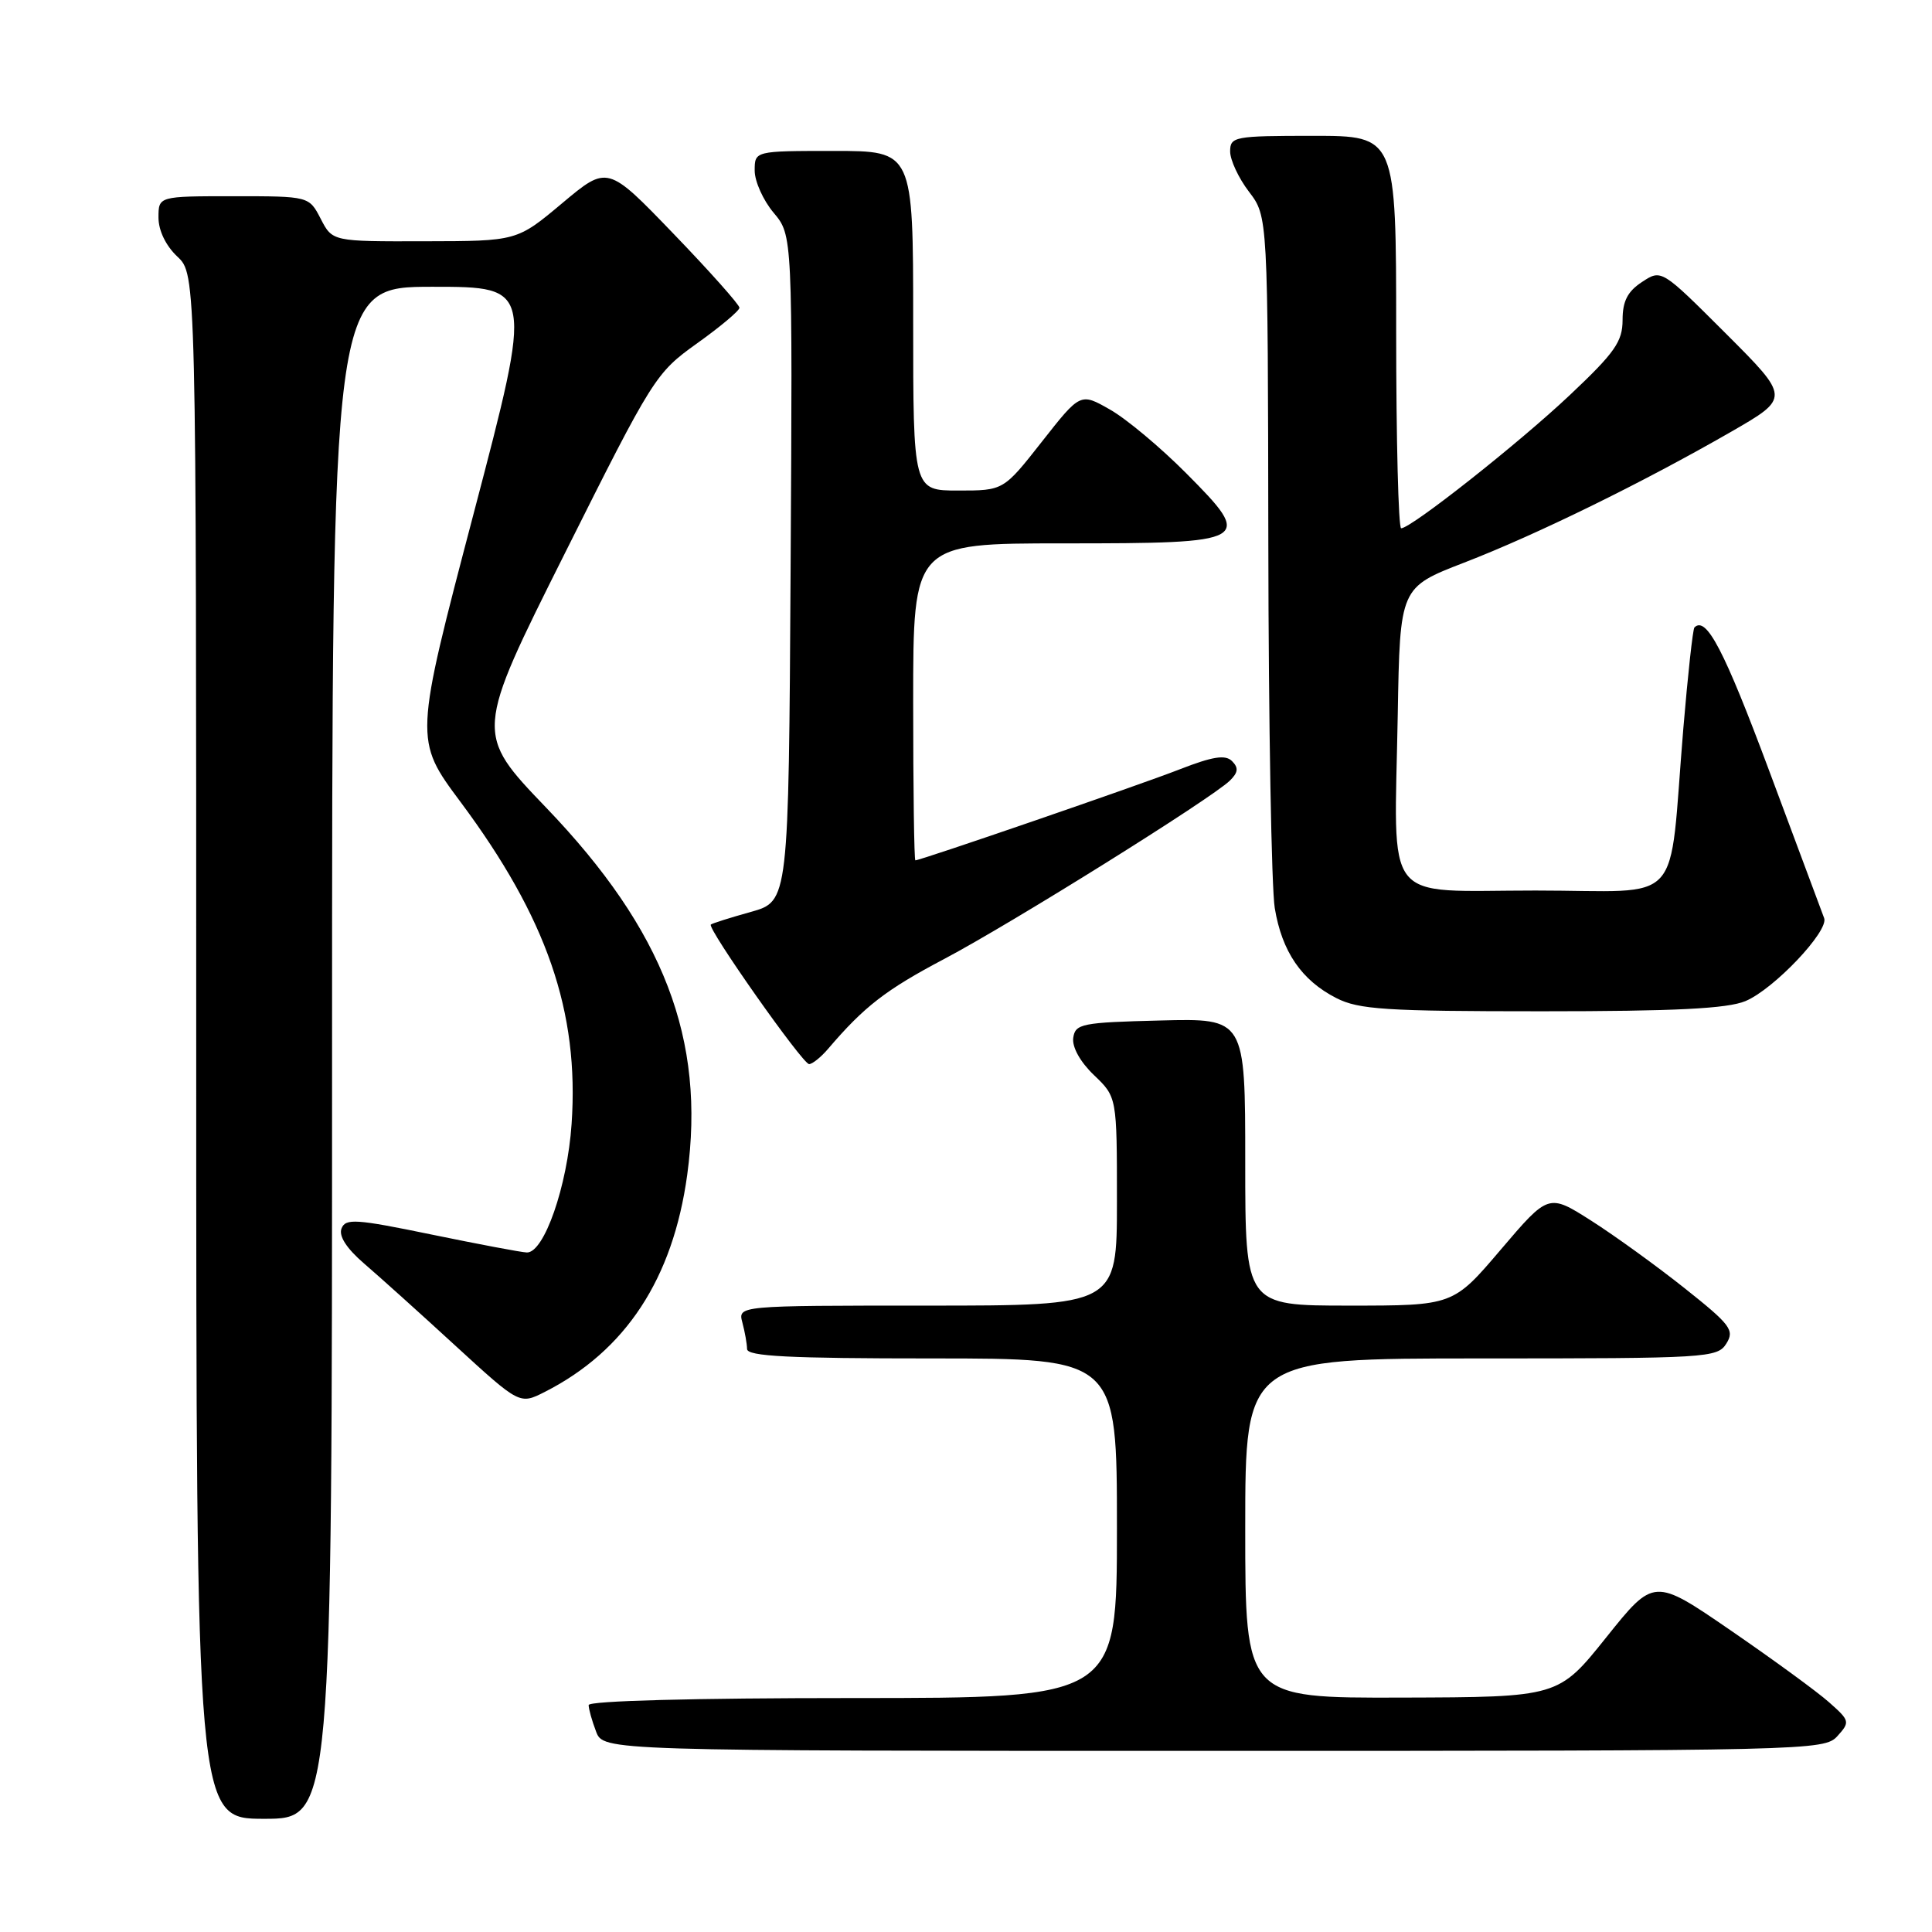 <?xml version="1.0" encoding="UTF-8" standalone="no"?>
<!DOCTYPE svg PUBLIC "-//W3C//DTD SVG 1.1//EN" "http://www.w3.org/Graphics/SVG/1.1/DTD/svg11.dtd" >
<svg xmlns="http://www.w3.org/2000/svg" xmlns:xlink="http://www.w3.org/1999/xlink" version="1.1" viewBox="0 0 256 256">
 <g >
 <path fill="currentColor"
d=" M 44.00 139.50 C 44.00 38.00 44.00 38.00 57.33 38.00 C 70.65 38.00 70.65 38.00 62.77 68.01 C 54.88 98.02 54.88 98.02 61.02 106.26 C 72.47 121.64 76.76 134.06 75.74 148.92 C 75.18 157.18 72.09 166.03 69.81 165.96 C 69.09 165.94 63.40 164.86 57.17 163.58 C 47.14 161.51 45.78 161.42 45.25 162.79 C 44.87 163.79 45.93 165.43 48.24 167.42 C 50.21 169.11 55.66 174.01 60.34 178.31 C 68.86 186.12 68.86 186.12 72.18 184.44 C 82.91 178.99 89.17 169.44 91.06 155.67 C 93.51 137.72 87.97 123.27 72.38 107.03 C 62.91 97.16 62.91 97.16 74.84 73.33 C 86.53 49.97 86.88 49.42 92.36 45.50 C 95.44 43.30 97.97 41.18 97.98 40.78 C 97.99 40.39 94.06 35.97 89.25 30.98 C 80.50 21.89 80.50 21.89 74.50 26.92 C 68.50 31.95 68.50 31.95 56.28 31.97 C 44.05 32.00 44.05 32.00 42.50 29.00 C 40.95 26.00 40.95 26.00 30.97 26.00 C 21.00 26.00 21.00 26.00 21.00 28.83 C 21.00 30.55 21.98 32.57 23.50 34.00 C 26.00 36.35 26.00 36.35 26.00 138.67 C 26.00 241.00 26.00 241.00 35.00 241.00 C 44.00 241.00 44.00 241.00 44.00 139.50 Z  M 243.46 230.05 C 245.16 228.17 245.12 228.00 242.36 225.56 C 240.79 224.16 234.92 219.88 229.33 216.04 C 219.16 209.06 219.16 209.06 212.83 216.97 C 206.50 224.88 206.50 224.88 185.75 224.94 C 165.00 225.00 165.00 225.00 165.00 202.50 C 165.00 180.00 165.00 180.00 196.26 180.00 C 226.26 180.00 227.57 179.92 228.75 178.03 C 229.86 176.26 229.32 175.54 223.24 170.71 C 219.53 167.76 213.96 163.73 210.85 161.75 C 205.19 158.15 205.19 158.15 198.87 165.57 C 192.55 173.00 192.55 173.00 178.77 173.00 C 165.00 173.00 165.00 173.00 165.00 153.97 C 165.00 134.93 165.00 134.93 153.75 135.22 C 143.33 135.48 142.48 135.65 142.21 137.52 C 142.04 138.74 143.13 140.71 144.96 142.46 C 148.00 145.37 148.00 145.37 148.00 159.19 C 148.00 173.00 148.00 173.00 122.88 173.00 C 97.77 173.00 97.77 173.00 98.37 175.25 C 98.70 176.49 98.98 178.06 98.99 178.75 C 99.00 179.72 104.57 180.00 123.50 180.00 C 148.00 180.00 148.00 180.00 148.00 202.50 C 148.00 225.00 148.00 225.00 113.00 225.00 C 91.96 225.00 78.00 225.37 78.00 225.93 C 78.00 226.45 78.44 228.02 78.98 229.43 C 79.95 232.00 79.95 232.00 160.82 232.00 C 239.76 232.00 241.73 231.95 243.46 230.05 Z  M 109.75 138.95 C 114.52 133.36 117.38 131.15 125.11 127.07 C 134.03 122.36 160.51 105.82 162.96 103.44 C 164.06 102.36 164.14 101.74 163.25 100.85 C 162.37 99.97 160.70 100.23 156.29 101.95 C 151.09 103.99 121.99 114.00 121.29 114.00 C 121.13 114.00 121.00 104.55 121.00 93.00 C 121.00 72.00 121.00 72.00 140.88 72.00 C 165.81 72.00 166.20 71.78 157.17 62.70 C 153.78 59.29 149.24 55.49 147.08 54.27 C 143.16 52.03 143.16 52.03 138.06 58.52 C 132.97 65.00 132.97 65.00 126.98 65.00 C 121.00 65.00 121.00 65.00 121.00 42.50 C 121.00 20.00 121.00 20.00 110.50 20.00 C 100.00 20.00 100.00 20.00 100.00 22.61 C 100.00 24.04 101.13 26.55 102.51 28.19 C 105.02 31.18 105.02 31.18 104.76 75.31 C 104.50 119.43 104.50 119.43 99.50 120.83 C 96.75 121.60 94.36 122.35 94.19 122.51 C 93.67 122.98 106.35 141.00 107.21 141.00 C 107.64 141.00 108.79 140.08 109.75 138.95 Z  M 231.28 132.65 C 235.03 131.09 242.35 123.37 241.71 121.66 C 241.47 121.02 238.20 112.24 234.43 102.14 C 228.46 86.13 226.09 81.58 224.52 83.14 C 224.31 83.36 223.65 89.38 223.05 96.52 C 221.04 120.65 223.45 118.00 203.48 118.00 C 182.93 118.00 184.76 120.33 185.21 94.67 C 185.50 77.84 185.50 77.84 194.01 74.55 C 203.62 70.84 217.70 63.93 229.35 57.23 C 237.20 52.71 237.20 52.71 228.68 44.19 C 220.15 35.67 220.15 35.67 217.58 37.36 C 215.66 38.62 215.00 39.90 215.00 42.40 C 215.00 45.26 213.97 46.73 208.03 52.33 C 201.24 58.74 186.98 70.00 185.66 70.00 C 185.30 70.00 185.00 58.30 185.00 44.00 C 185.00 18.00 185.00 18.00 174.00 18.00 C 163.55 18.00 163.00 18.10 163.00 20.07 C 163.00 21.20 164.12 23.61 165.50 25.41 C 168.00 28.69 168.00 28.69 168.06 72.09 C 168.09 95.97 168.48 117.67 168.91 120.31 C 169.86 126.10 172.46 129.90 177.07 132.25 C 180.05 133.77 183.62 134.00 204.28 134.00 C 221.97 134.00 228.89 133.65 231.28 132.65 Z "/>
</g>
</svg>